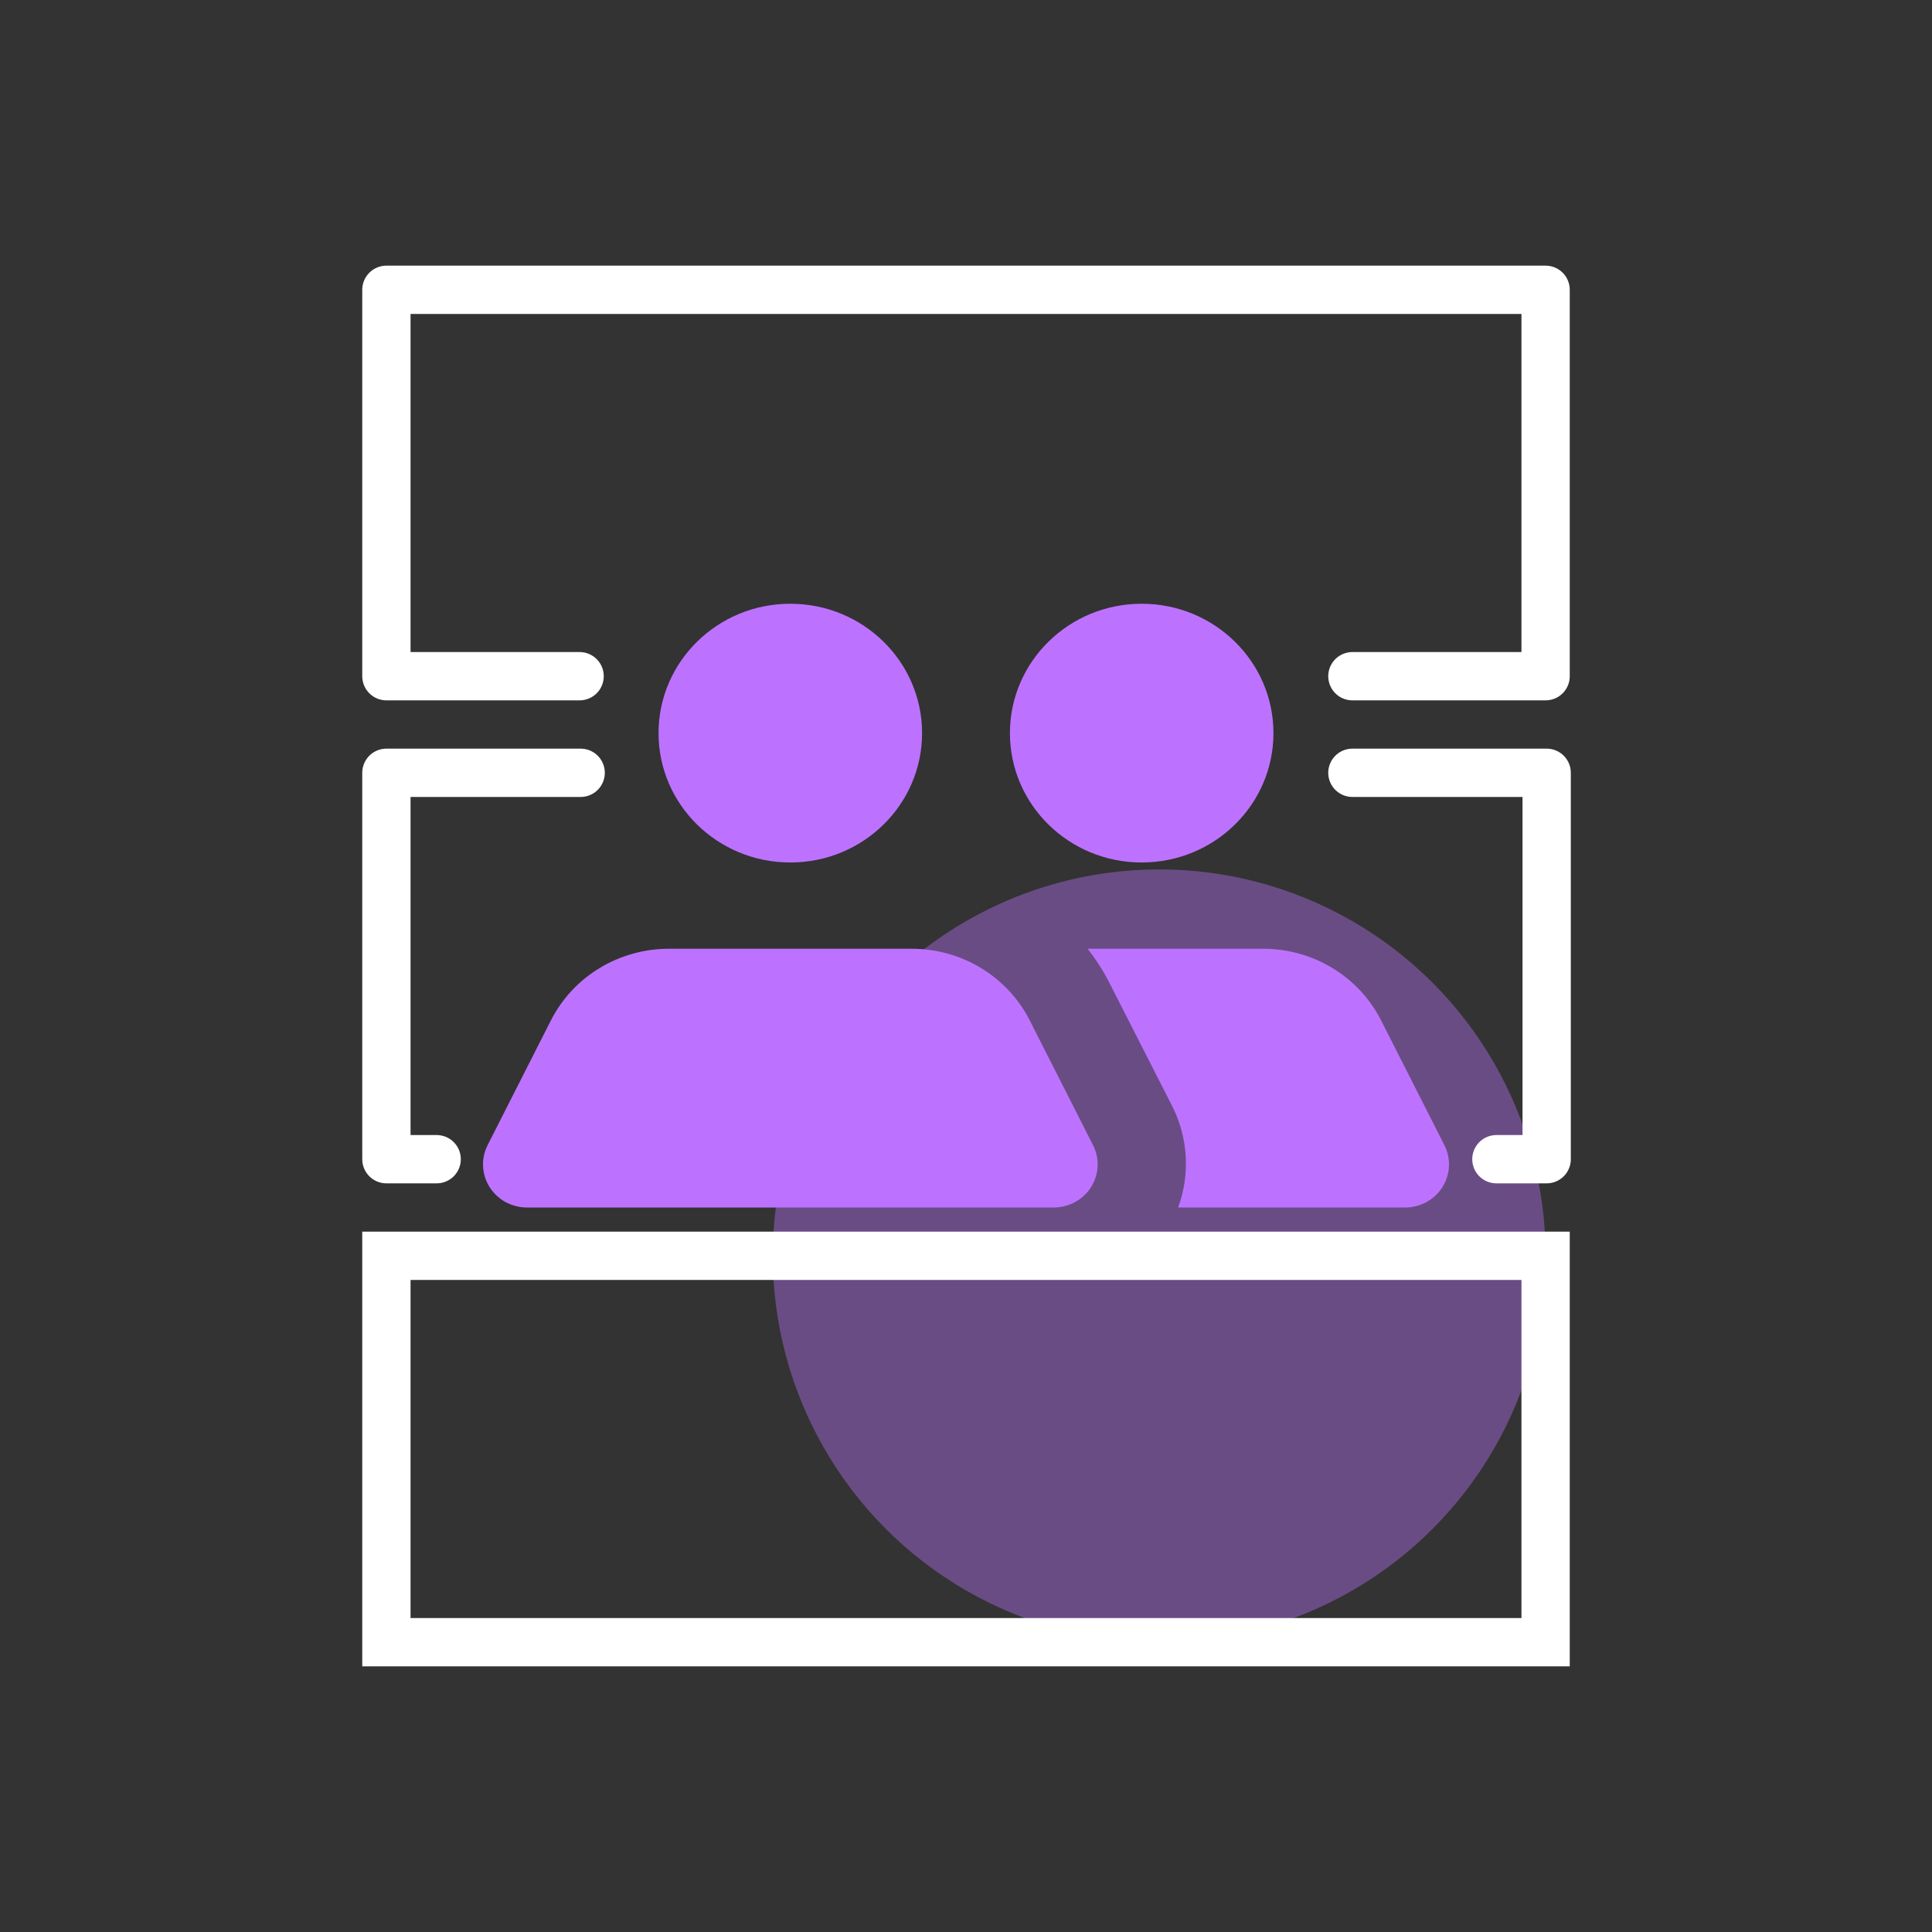 <?xml version="1.0" encoding="UTF-8"?>
<svg width="80px" height="80px" viewBox="0 0 80 80" version="1.1" xmlns="http://www.w3.org/2000/svg" xmlns:xlink="http://www.w3.org/1999/xlink">
    <rect x="0" y="0" width="80" height="80" fill="#333333" stroke="none"/>
    <title>切片</title>
    <g id="PC" stroke="none" stroke-width="1" fill="none" fill-rule="evenodd">
        <g id="切图" transform="translate(-432, -568)">
            <g id="插画/openEuler/三级插画/12备份-4" transform="translate(432, 568)">
                <circle id="椭圆形备份-4" fill="#BD72FF" opacity="0.4" cx="48" cy="52" r="16"></circle>
                <rect id="矩形" stroke="#FFFFFF" stroke-width="2" x="16" y="52" width="48" height="16"></rect>
                <path d="M27.269,30.357 C27.269,27.398 29.712,25 32.725,25 C35.739,25 38.181,27.398 38.181,30.357 C38.181,33.316 35.739,35.714 32.725,35.714 C29.712,35.714 27.269,33.316 27.269,30.357 Z M47.275,35.714 C50.288,35.714 52.731,33.316 52.731,30.357 C52.731,27.398 50.288,25 47.275,25 C44.261,25 41.819,27.398 41.819,30.357 C41.819,33.316 44.261,35.714 47.275,35.714 Z M59.805,47.411 L57.187,42.25 C56.264,40.436 54.378,39.288 52.312,39.286 L45.038,39.286 C45.371,39.711 45.663,40.165 45.911,40.643 L48.548,45.821 C49.2,47.125 49.286,48.633 48.784,50 L58.187,50 C58.817,49.998 59.402,49.676 59.731,49.148 C60.061,48.621 60.089,47.963 59.805,47.411 Z M42.637,42.25 C41.712,40.43 39.816,39.282 37.745,39.286 L27.706,39.286 C25.634,39.282 23.739,40.43 22.813,42.25 L20.195,47.411 C19.911,47.963 19.939,48.621 20.269,49.148 C20.598,49.676 21.183,49.998 21.813,50 L43.637,50 C44.268,49.998 44.852,49.676 45.182,49.148 C45.512,48.621 45.54,47.963 45.256,47.411 L42.637,42.25 Z" id="Icon-color" fill="#BD72FF" fill-rule="nonzero"></path>
                <polyline id="路径-13" stroke="#FFFFFF" stroke-width="2" stroke-linecap="round" stroke-linejoin="round" points="24 28 16 28 16 12 64 12 64 28 56 28"></polyline>
                <polyline id="路径-15" stroke="#FFFFFF" stroke-width="2" stroke-linecap="round" stroke-linejoin="round" points="24.044 32 16 32 16 48 18.081 48"></polyline>
                <polyline id="路径-15" stroke="#FFFFFF" stroke-width="2" stroke-linecap="round" stroke-linejoin="round" transform="translate(60.022, 40) scale(-1, 1) translate(-60.022, -40) " points="64.044 32 56 32 56 48 58.081 48"></polyline>
            </g>
        </g>
    </g>
</svg>